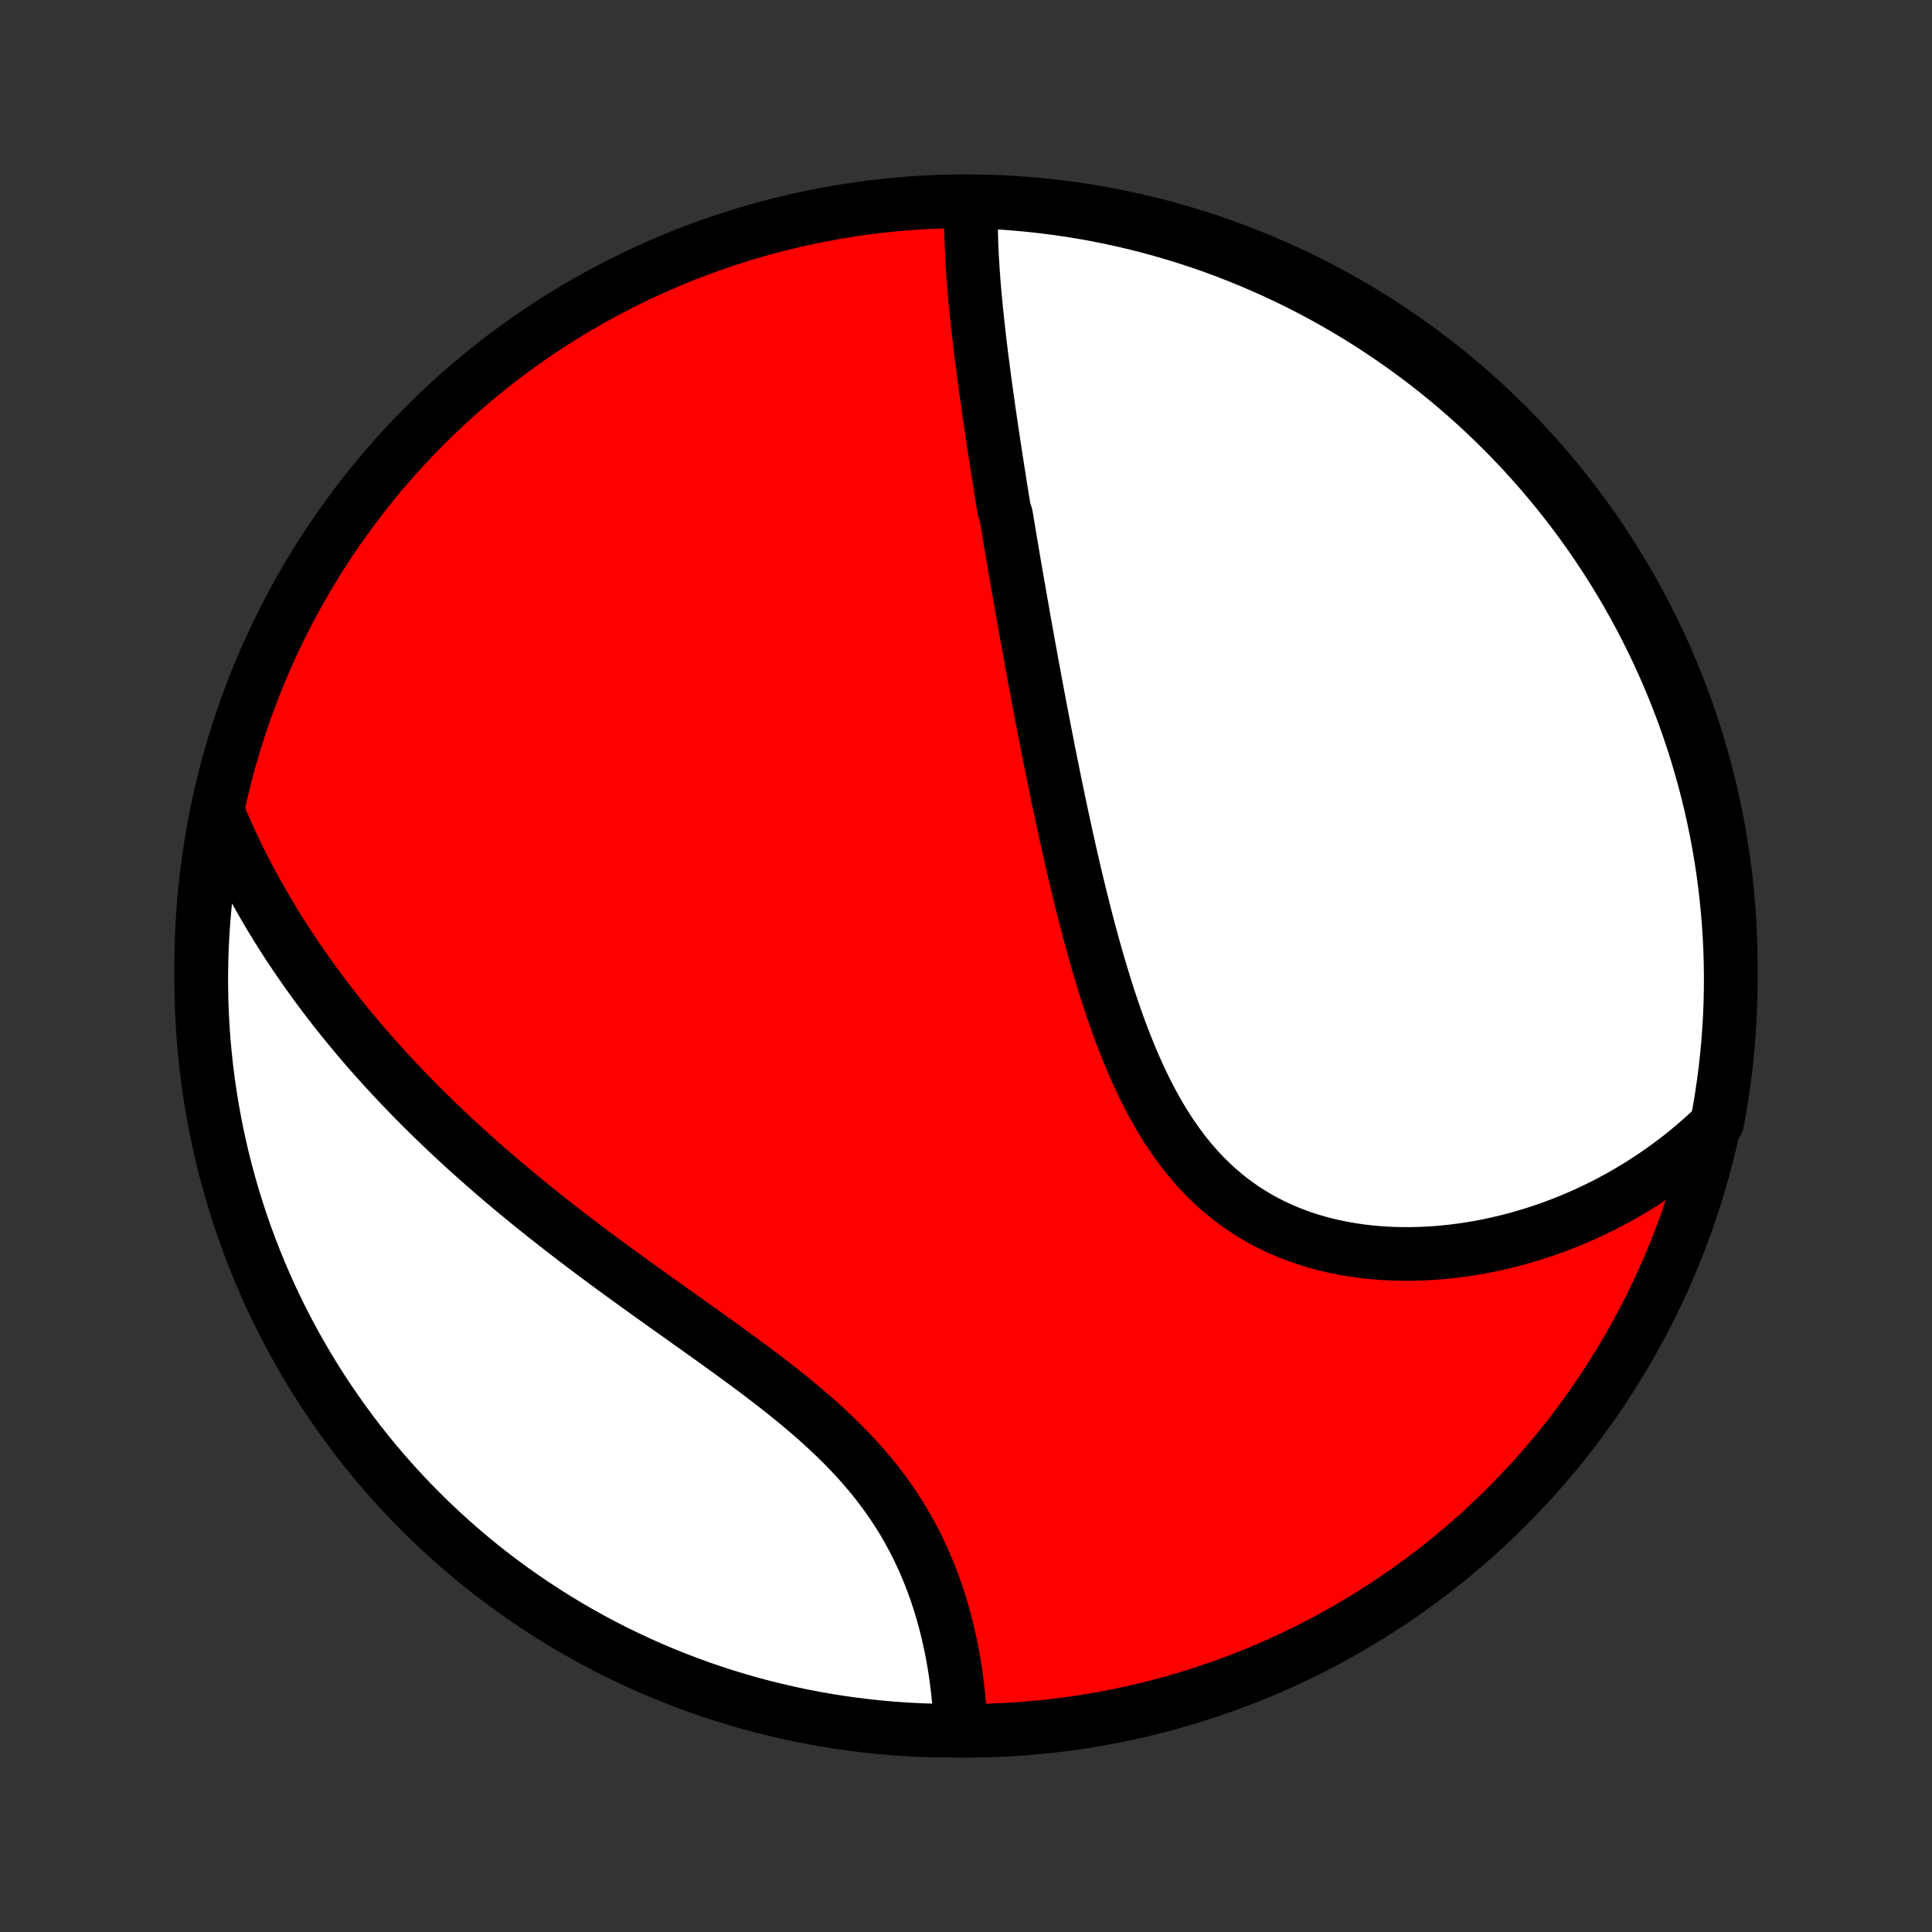 <?xml version="1.0" encoding="utf-8" standalone="no"?>
<!DOCTYPE svg PUBLIC "-//W3C//DTD SVG 1.1//EN"
  "http://www.w3.org/Graphics/SVG/1.1/DTD/svg11.dtd">
<!-- Created with matplotlib (http://matplotlib.org/) -->
<svg height="72pt" version="1.1" viewBox="0 0 72 72" width="72pt" xmlns="http://www.w3.org/2000/svg" xmlns:xlink="http://www.w3.org/1999/xlink">
 <rect x="0" y="0" width="72" height="72" fill="#333333" stroke="none"/>
 <defs>
  <style type="text/css">
*{stroke-linecap:butt;stroke-linejoin:round;}
  </style>
 </defs>
 <g id="figure_1">
  <g id="patch_1">
   <path d="
M0 72
L72 72
L72 0
L0 0
z
" style="fill:none;"/>
  </g>
  <g id="axes_1">
   <g id="PatchCollection_1">
    <defs>
     <path d="
M36 -7.5
C43.558 -7.5 50.808 -10.503 56.153 -15.848
C61.497 -21.192 64.5 -28.442 64.5 -36
C64.5 -43.558 61.497 -50.808 56.153 -56.153
C50.808 -61.497 43.558 -64.5 36 -64.5
C28.442 -64.5 21.192 -61.497 15.848 -56.153
C10.503 -50.808 7.5 -43.558 7.5 -36
C7.5 -28.442 10.503 -21.192 15.848 -15.848
C21.192 -10.503 28.442 -7.5 36 -7.5
z
" id="C0_0_a811fe30f3"/>
     <path d="
M36.195 -64.28
L36.19 -64.054
L36.188 -63.828
L36.188 -63.601
L36.191 -63.374
L36.196 -63.147
L36.203 -62.919
L36.212 -62.691
L36.223 -62.462
L36.236 -62.234
L36.25 -62.005
L36.266 -61.776
L36.283 -61.547
L36.301 -61.318
L36.321 -61.089
L36.342 -60.86
L36.363 -60.631
L36.386 -60.401
L36.41 -60.172
L36.434 -59.943
L36.46 -59.714
L36.486 -59.485
L36.513 -59.256
L36.54 -59.026
L36.568 -58.797
L36.597 -58.568
L36.627 -58.339
L36.657 -58.11
L36.687 -57.881
L36.718 -57.651
L36.749 -57.422
L36.781 -57.193
L36.814 -56.963
L36.846 -56.733
L36.88 -56.504
L36.913 -56.274
L36.947 -56.044
L36.981 -55.813
L37.016 -55.583
L37.051 -55.352
L37.086 -55.121
L37.122 -54.889
L37.158 -54.657
L37.194 -54.425
L37.231 -54.193
L37.267 -53.96
L37.305 -53.726
L37.342 -53.492
L37.38 -53.258
L37.418 -53.023
L37.495 -52.787
L37.534 -52.551
L37.574 -52.314
L37.613 -52.076
L37.653 -51.838
L37.694 -51.599
L37.734 -51.359
L37.775 -51.118
L37.816 -50.876
L37.858 -50.634
L37.9 -50.39
L37.943 -50.145
L37.985 -49.9
L38.028 -49.653
L38.072 -49.405
L38.116 -49.157
L38.16 -48.906
L38.205 -48.655
L38.25 -48.403
L38.296 -48.149
L38.342 -47.893
L38.389 -47.637
L38.436 -47.379
L38.483 -47.119
L38.532 -46.858
L38.58 -46.596
L38.629 -46.332
L38.679 -46.066
L38.73 -45.799
L38.781 -45.53
L38.832 -45.26
L38.885 -44.988
L38.938 -44.714
L38.992 -44.438
L39.046 -44.161
L39.101 -43.882
L39.157 -43.601
L39.214 -43.318
L39.272 -43.033
L39.33 -42.747
L39.39 -42.459
L39.45 -42.169
L39.512 -41.877
L39.575 -41.583
L39.638 -41.288
L39.703 -40.99
L39.769 -40.691
L39.836 -40.391
L39.904 -40.088
L39.974 -39.784
L40.045 -39.478
L40.118 -39.171
L40.192 -38.862
L40.268 -38.552
L40.346 -38.24
L40.425 -37.927
L40.506 -37.613
L40.589 -37.298
L40.674 -36.982
L40.762 -36.665
L40.851 -36.348
L40.943 -36.03
L41.038 -35.711
L41.135 -35.393
L41.234 -35.074
L41.337 -34.756
L41.443 -34.438
L41.552 -34.121
L41.664 -33.804
L41.78 -33.489
L41.9 -33.176
L42.023 -32.864
L42.151 -32.554
L42.283 -32.247
L42.419 -31.942
L42.56 -31.64
L42.706 -31.342
L42.857 -31.047
L43.014 -30.757
L43.175 -30.471
L43.343 -30.19
L43.516 -29.914
L43.695 -29.644
L43.881 -29.38
L44.072 -29.122
L44.27 -28.87
L44.475 -28.626
L44.686 -28.39
L44.903 -28.16
L45.127 -27.939
L45.358 -27.726
L45.595 -27.522
L45.838 -27.326
L46.087 -27.139
L46.343 -26.961
L46.604 -26.792
L46.87 -26.632
L47.142 -26.482
L47.42 -26.34
L47.701 -26.208
L47.988 -26.085
L48.278 -25.971
L48.572 -25.866
L48.87 -25.771
L49.17 -25.684
L49.474 -25.606
L49.779 -25.536
L50.087 -25.475
L50.396 -25.422
L50.707 -25.377
L51.019 -25.34
L51.332 -25.311
L51.645 -25.29
L51.958 -25.276
L52.271 -25.269
L52.584 -25.269
L52.896 -25.276
L53.208 -25.29
L53.518 -25.31
L53.827 -25.336
L54.134 -25.369
L54.44 -25.408
L54.744 -25.452
L55.047 -25.502
L55.347 -25.558
L55.645 -25.619
L55.94 -25.686
L56.234 -25.757
L56.524 -25.833
L56.812 -25.915
L57.098 -26
L57.38 -26.091
L57.66 -26.186
L57.937 -26.286
L58.211 -26.389
L58.482 -26.497
L58.75 -26.609
L59.015 -26.725
L59.277 -26.845
L59.536 -26.969
L59.792 -27.096
L60.045 -27.227
L60.294 -27.362
L60.541 -27.501
L60.784 -27.643
L61.025 -27.788
L61.262 -27.937
L61.496 -28.089
L61.727 -28.245
L61.955 -28.404
L62.179 -28.566
L62.401 -28.732
L62.62 -28.9
L62.835 -29.072
L63.047 -29.247
L63.257 -29.426
L63.463 -29.607
L63.666 -29.792
L63.866 -29.98
L63.994 -30.171
L64.083 -30.652
L64.163 -31.142
L64.235 -31.633
L64.299 -32.125
L64.353 -32.618
L64.399 -33.112
L64.437 -33.608
L64.466 -34.104
L64.486 -34.6
L64.497 -35.097
L64.5 -35.595
L64.494 -36.092
L64.479 -36.59
L64.456 -37.087
L64.424 -37.584
L64.383 -38.08
L64.334 -38.576
L64.276 -39.071
L64.21 -39.565
L64.135 -40.058
L64.051 -40.549
L63.959 -41.04
L63.858 -41.528
L63.749 -42.016
L63.631 -42.501
L63.505 -42.984
L63.37 -43.465
L63.228 -43.944
L63.077 -44.421
L62.917 -44.895
L62.75 -45.366
L62.574 -45.834
L62.39 -46.299
L62.198 -46.762
L61.998 -47.221
L61.791 -47.676
L61.575 -48.128
L61.352 -48.576
L61.121 -49.021
L60.882 -49.461
L60.636 -49.898
L60.382 -50.33
L60.12 -50.757
L59.852 -51.181
L59.576 -51.599
L59.293 -52.013
L59.003 -52.422
L58.706 -52.826
L58.401 -53.225
L58.091 -53.619
L57.773 -54.007
L57.449 -54.39
L57.118 -54.767
L56.781 -55.139
L56.437 -55.504
L56.087 -55.864
L55.731 -56.218
L55.37 -56.565
L55.002 -56.906
L54.628 -57.241
L54.249 -57.569
L53.864 -57.891
L53.474 -58.206
L53.078 -58.515
L52.677 -58.816
L52.271 -59.111
L51.861 -59.398
L51.445 -59.679
L51.025 -59.952
L50.6 -60.218
L50.17 -60.477
L49.736 -60.728
L49.299 -60.971
L48.857 -61.207
L48.411 -61.435
L47.961 -61.656
L47.508 -61.869
L47.051 -62.073
L46.591 -62.27
L46.127 -62.459
L45.661 -62.64
L45.192 -62.813
L44.719 -62.977
L44.245 -63.133
L43.767 -63.282
L43.287 -63.421
L42.805 -63.553
L42.321 -63.676
L41.835 -63.79
L41.348 -63.896
L40.858 -63.994
L40.367 -64.083
L39.875 -64.163
L39.382 -64.235
L38.888 -64.299
L38.392 -64.353
L37.896 -64.399
L37.4 -64.437
L36.903 -64.466
z
" id="C0_1_da86013198"/>
     <path d="
M8.179 -41.586
L8.287 -41.333
L8.397 -41.081
L8.508 -40.831
L8.622 -40.584
L8.738 -40.337
L8.856 -40.093
L8.976 -39.851
L9.098 -39.61
L9.222 -39.371
L9.348 -39.133
L9.476 -38.897
L9.606 -38.662
L9.738 -38.429
L9.872 -38.197
L10.007 -37.967
L10.145 -37.737
L10.284 -37.509
L10.425 -37.283
L10.569 -37.057
L10.714 -36.832
L10.861 -36.609
L11.01 -36.386
L11.161 -36.165
L11.314 -35.944
L11.469 -35.725
L11.626 -35.506
L11.784 -35.288
L11.945 -35.071
L12.108 -34.854
L12.273 -34.638
L12.44 -34.423
L12.609 -34.209
L12.781 -33.995
L12.954 -33.782
L13.13 -33.569
L13.307 -33.356
L13.487 -33.145
L13.669 -32.933
L13.854 -32.722
L14.041 -32.512
L14.23 -32.301
L14.421 -32.092
L14.615 -31.882
L14.812 -31.672
L15.01 -31.463
L15.211 -31.255
L15.415 -31.046
L15.621 -30.837
L15.83 -30.629
L16.041 -30.421
L16.256 -30.212
L16.472 -30.004
L16.692 -29.796
L16.914 -29.588
L17.138 -29.381
L17.366 -29.173
L17.596 -28.965
L17.829 -28.757
L18.065 -28.549
L18.304 -28.341
L18.545 -28.133
L18.79 -27.925
L19.037 -27.718
L19.287 -27.509
L19.54 -27.301
L19.795 -27.093
L20.054 -26.885
L20.315 -26.677
L20.579 -26.468
L20.846 -26.26
L21.115 -26.051
L21.387 -25.842
L21.662 -25.633
L21.939 -25.424
L22.218 -25.215
L22.5 -25.006
L22.784 -24.796
L23.071 -24.587
L23.359 -24.377
L23.649 -24.167
L23.941 -23.957
L24.235 -23.746
L24.53 -23.535
L24.826 -23.324
L25.124 -23.113
L25.422 -22.901
L25.721 -22.688
L26.02 -22.475
L26.319 -22.262
L26.619 -22.047
L26.917 -21.833
L27.215 -21.617
L27.512 -21.401
L27.808 -21.183
L28.102 -20.965
L28.393 -20.745
L28.683 -20.524
L28.969 -20.302
L29.252 -20.078
L29.532 -19.852
L29.807 -19.625
L30.078 -19.396
L30.345 -19.166
L30.606 -18.933
L30.862 -18.698
L31.112 -18.461
L31.357 -18.221
L31.594 -17.98
L31.826 -17.736
L32.05 -17.49
L32.267 -17.241
L32.478 -16.991
L32.681 -16.738
L32.876 -16.483
L33.064 -16.225
L33.245 -15.966
L33.418 -15.705
L33.584 -15.443
L33.742 -15.179
L33.892 -14.913
L34.036 -14.647
L34.173 -14.38
L34.302 -14.111
L34.425 -13.843
L34.541 -13.574
L34.651 -13.305
L34.754 -13.036
L34.852 -12.768
L34.943 -12.5
L35.029 -12.233
L35.109 -11.967
L35.184 -11.702
L35.254 -11.438
L35.318 -11.176
L35.378 -10.915
L35.434 -10.657
L35.485 -10.4
L35.531 -10.145
L35.574 -9.893
L35.612 -9.642
L35.646 -9.395
L35.677 -9.149
L35.704 -8.906
L35.728 -8.666
L35.748 -8.429
L35.765 -8.194
L35.779 -7.962
L35.79 -7.733
L35.3 -7.506
L34.803 -7.509
L34.306 -7.525
L33.81 -7.55
L33.314 -7.584
L32.819 -7.627
L32.326 -7.678
L31.833 -7.738
L31.341 -7.806
L30.852 -7.883
L30.363 -7.969
L29.876 -8.063
L29.392 -8.166
L28.909 -8.277
L28.428 -8.396
L27.95 -8.524
L27.474 -8.661
L27 -8.805
L26.53 -8.958
L26.062 -9.119
L25.598 -9.289
L25.136 -9.466
L24.678 -9.652
L24.223 -9.845
L23.772 -10.047
L23.325 -10.257
L22.881 -10.474
L22.441 -10.699
L22.006 -10.932
L21.575 -11.172
L21.148 -11.42
L20.726 -11.676
L20.308 -11.939
L19.895 -12.209
L19.488 -12.486
L19.085 -12.771
L18.687 -13.063
L18.294 -13.361
L17.907 -13.667
L17.526 -13.979
L17.15 -14.299
L16.78 -14.624
L16.415 -14.957
L16.057 -15.295
L15.705 -15.64
L15.358 -15.991
L15.019 -16.349
L14.685 -16.712
L14.358 -17.081
L14.038 -17.456
L13.724 -17.836
L13.418 -18.222
L13.117 -18.614
L12.825 -19.011
L12.539 -19.413
L12.26 -19.82
L11.988 -20.231
L11.724 -20.648
L11.467 -21.07
L11.218 -21.495
L10.976 -21.926
L10.742 -22.36
L10.515 -22.799
L10.296 -23.242
L10.085 -23.689
L9.882 -24.139
L9.687 -24.593
L9.5 -25.051
L9.321 -25.512
L9.15 -25.976
L8.987 -26.443
L8.833 -26.913
L8.687 -27.386
L8.549 -27.861
L8.419 -28.339
L8.298 -28.82
L8.186 -29.302
L8.081 -29.787
L7.986 -30.273
L7.898 -30.761
L7.82 -31.251
L7.75 -31.742
L7.688 -32.234
L7.636 -32.728
L7.591 -33.223
L7.556 -33.718
L7.529 -34.214
L7.511 -34.711
L7.502 -35.208
L7.501 -35.705
L7.509 -36.203
L7.525 -36.7
L7.55 -37.197
L7.584 -37.694
L7.627 -38.19
L7.678 -38.686
L7.738 -39.181
L7.806 -39.674
L7.883 -40.167
z
" id="C0_2_c8ebb2ce94"/>
    </defs>
    <g clip-path="url(#p1bffca34e9)">
     <use style="fill:#ff0000;stroke:#000000;stroke-width:2.0;" x="0.0" xlink:href="#C0_0_a811fe30f3" y="72.0"/>
    </g>
    <g clip-path="url(#p1bffca34e9)">
     <use style="fill:#ffffff;stroke:#000000;stroke-width:2.0;" x="0.0" xlink:href="#C0_1_da86013198" y="72.0"/>
    </g>
    <g clip-path="url(#p1bffca34e9)">
     <use style="fill:#ffffff;stroke:#000000;stroke-width:2.0;" x="0.0" xlink:href="#C0_2_c8ebb2ce94" y="72.0"/>
    </g>
   </g>
  </g>
 </g>
 <defs>
  <clipPath id="p1bffca34e9">
   <rect height="72.0" width="72.0" x="0.0" y="0.0"/>
  </clipPath>
 </defs>
</svg>
